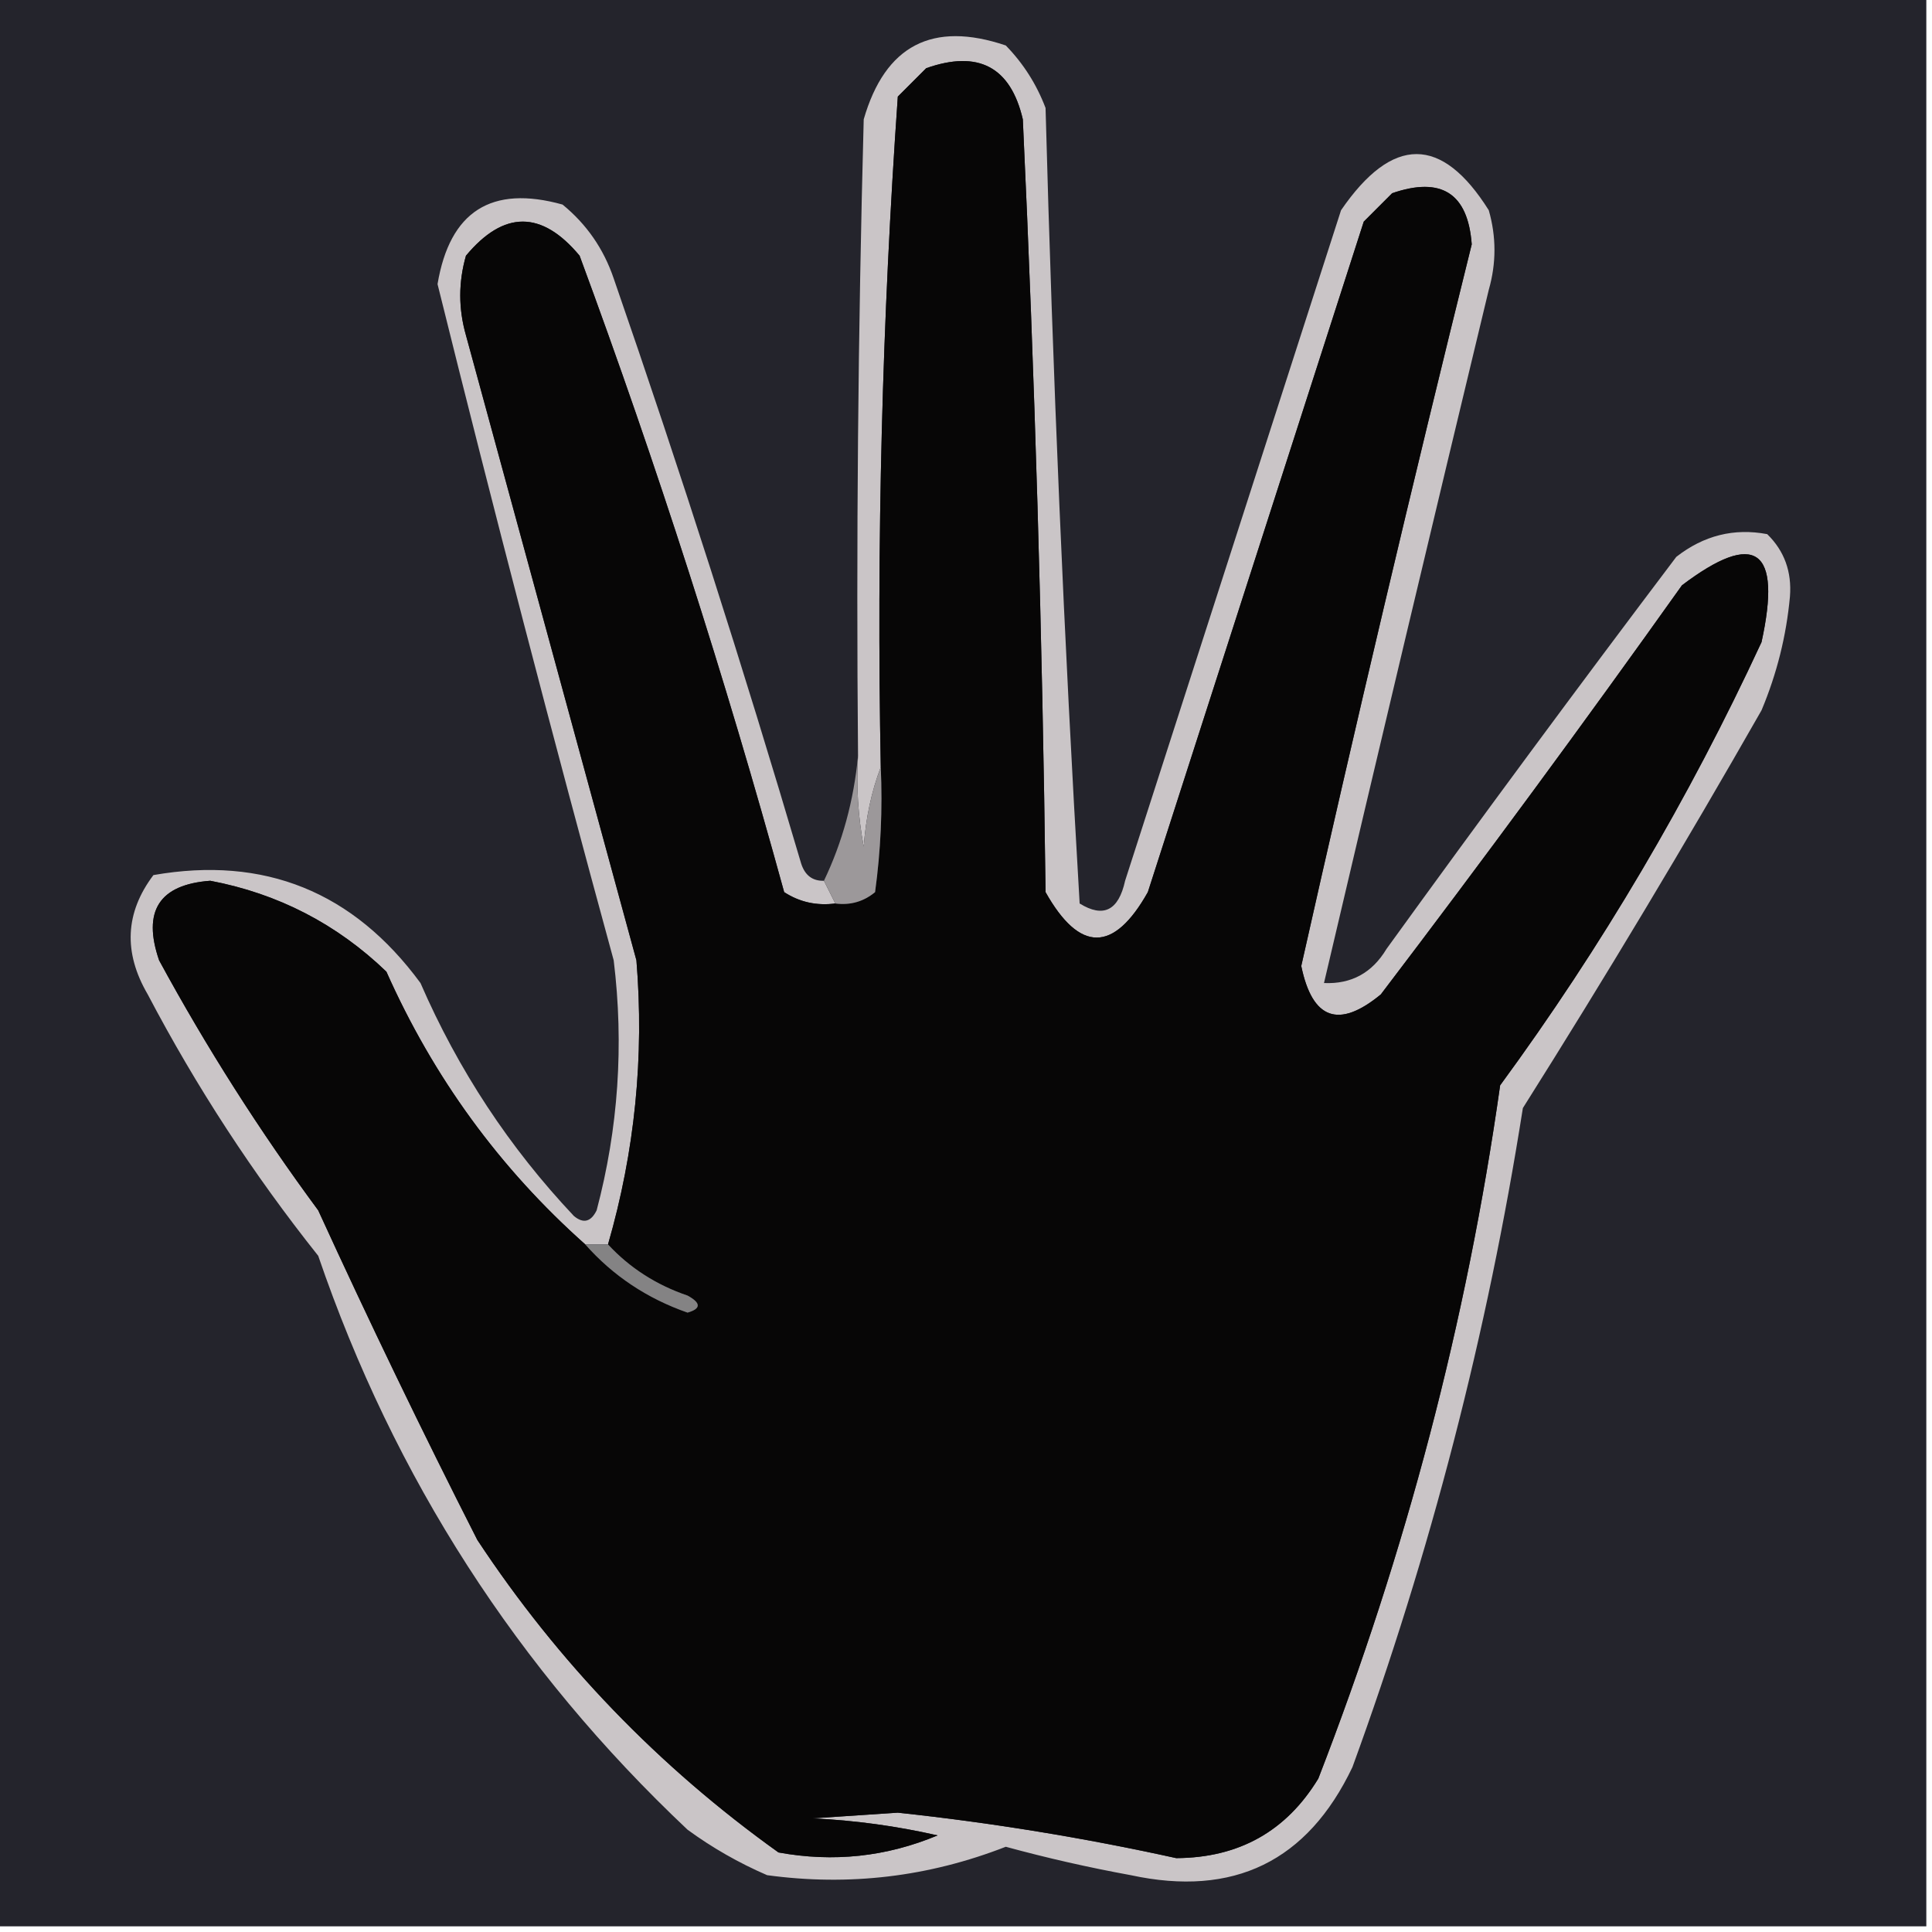 <?xml version="1.0" encoding="UTF-8"?>
<!DOCTYPE svg PUBLIC "-//W3C//DTD SVG 1.1//EN" "http://www.w3.org/Graphics/SVG/1.1/DTD/svg11.dtd">
<svg xmlns="http://www.w3.org/2000/svg" version="1.1" width="170px" height="170px" style="shape-rendering:geometricPrecision; text-rendering:geometricPrecision; image-rendering:optimizeQuality; fill-rule:evenodd; clip-rule:evenodd" xmlns:xlink="http://www.w3.org/1999/xlink">
<g><path style="opacity:1" fill="#24242c" d="M -0.5,-0.5 C 56.167,-0.5 112.833,-0.5 169.5,-0.5C 169.5,56.167 169.5,112.833 169.5,169.5C 112.833,169.5 56.167,169.5 -0.5,169.5C -0.5,112.833 -0.5,56.167 -0.5,-0.5 Z"/></g>
<g><path style="opacity:1" fill="#cac5c7" d="M 72.5,77.5 C 72.833,78.167 73.167,78.833 73.5,79.5C 71.856,79.713 70.356,79.38 69,78.5C 63.799,59.565 57.799,40.898 51,22.5C 47.667,18.5 44.333,18.5 41,22.5C 40.333,24.833 40.333,27.167 41,29.5C 46,47.833 51,66.167 56,84.5C 56.697,92.986 55.864,101.319 53.5,109.5C 52.833,109.5 52.167,109.5 51.5,109.5C 43.977,102.809 38.143,94.809 34,85.5C 29.628,81.296 24.462,78.629 18.5,77.5C 14.011,77.833 12.511,80.167 14,84.5C 18.167,92.172 22.834,99.505 28,106.5C 32.481,116.288 37.148,125.955 42,135.5C 49.124,146.291 57.957,155.458 68.5,163C 73.333,163.883 78,163.383 82.5,161.5C 78.878,160.675 75.211,160.175 71.5,160C 74,159.833 76.5,159.667 79,159.5C 87.231,160.379 95.398,161.713 103.5,163.5C 109.013,163.47 113.18,161.137 116,156.5C 123.733,136.557 129.066,116.224 132,95.5C 140.927,83.324 148.594,70.324 155,56.5C 156.802,48.277 154.469,46.61 148,51.5C 139.36,63.641 130.526,75.641 121.5,87.5C 117.805,90.546 115.472,89.713 114.5,85C 119.264,63.778 124.264,42.611 129.5,21.5C 129.167,17.011 126.833,15.511 122.5,17C 121.667,17.833 120.833,18.667 120,19.5C 113.667,39.167 107.333,58.833 101,78.5C 98,83.833 95,83.833 92,78.5C 91.722,55.821 91.055,33.154 90,10.5C 88.923,5.885 86.09,4.385 81.5,6C 80.667,6.833 79.833,7.667 79,8.5C 77.621,28.136 77.121,47.803 77.5,67.5C 76.686,69.631 76.186,71.964 76,74.5C 75.503,71.854 75.336,69.187 75.5,66.5C 75.333,47.83 75.5,29.164 76,10.5C 77.882,3.989 82.049,1.822 88.5,4C 90.041,5.579 91.208,7.413 92,9.5C 92.626,32.855 93.626,56.188 95,79.5C 97.09,80.791 98.424,80.124 99,77.5C 105.333,57.833 111.667,38.167 118,18.5C 122.524,11.91 126.858,11.91 131,18.5C 131.667,20.833 131.667,23.167 131,25.5C 126.098,45.848 121.265,66.182 116.5,86.5C 118.903,86.607 120.736,85.607 122,83.5C 130.378,71.911 138.878,60.411 147.5,49C 149.914,47.115 152.581,46.448 155.5,47C 157.007,48.473 157.674,50.307 157.5,52.5C 157.182,55.956 156.348,59.289 155,62.5C 148.252,74.332 141.252,85.999 134,97.5C 130.877,117.325 125.877,136.658 119,155.5C 115.05,163.787 108.55,166.954 99.5,165C 95.798,164.324 92.131,163.491 88.5,162.5C 81.713,165.149 74.713,165.982 67.5,165C 65.004,163.92 62.67,162.586 60.5,161C 45.516,146.871 34.682,130.038 28,110.5C 22.269,103.298 17.269,95.631 13,87.5C 10.841,83.808 11.008,80.308 13.5,77C 23.26,75.293 31.093,78.46 37,86.5C 40.321,94.146 44.821,100.979 50.5,107C 51.332,107.688 51.998,107.521 52.5,106.5C 54.41,99.283 54.91,91.95 54,84.5C 48.599,64.729 43.432,44.895 38.5,25C 39.576,18.59 43.243,16.257 49.5,18C 51.617,19.731 53.117,21.898 54,24.5C 59.9,41.532 65.4,58.699 70.5,76C 70.836,77.03 71.503,77.53 72.5,77.5 Z"/></g>
<g><path style="opacity:1" fill="#070606" d="M 51.5,109.5 C 53.935,112.255 56.935,114.255 60.5,115.5C 61.696,115.154 61.696,114.654 60.5,114C 57.743,113.062 55.41,111.562 53.5,109.5C 55.864,101.319 56.697,92.986 56,84.5C 51,66.167 46,47.833 41,29.5C 40.333,27.167 40.333,24.833 41,22.5C 44.333,18.5 47.667,18.5 51,22.5C 57.799,40.898 63.799,59.565 69,78.5C 70.356,79.38 71.856,79.713 73.5,79.5C 74.822,79.67 75.989,79.337 77,78.5C 77.499,74.848 77.665,71.182 77.5,67.5C 77.121,47.803 77.621,28.136 79,8.5C 79.833,7.667 80.667,6.833 81.5,6C 86.09,4.385 88.923,5.885 90,10.5C 91.055,33.154 91.722,55.821 92,78.5C 95,83.833 98,83.833 101,78.5C 107.333,58.833 113.667,39.167 120,19.5C 120.833,18.667 121.667,17.833 122.5,17C 126.833,15.511 129.167,17.011 129.5,21.5C 124.264,42.611 119.264,63.778 114.5,85C 115.472,89.713 117.805,90.546 121.5,87.5C 130.526,75.641 139.36,63.641 148,51.5C 154.469,46.61 156.802,48.277 155,56.5C 148.594,70.324 140.927,83.324 132,95.5C 129.066,116.224 123.733,136.557 116,156.5C 113.18,161.137 109.013,163.47 103.5,163.5C 95.398,161.713 87.231,160.379 79,159.5C 76.5,159.667 74,159.833 71.5,160C 75.211,160.175 78.878,160.675 82.5,161.5C 78,163.383 73.333,163.883 68.5,163C 57.957,155.458 49.124,146.291 42,135.5C 37.148,125.955 32.481,116.288 28,106.5C 22.834,99.505 18.167,92.172 14,84.5C 12.511,80.167 14.011,77.833 18.5,77.5C 24.462,78.629 29.628,81.296 34,85.5C 38.143,94.809 43.977,102.809 51.5,109.5 Z"/></g>
<g><path style="opacity:1" fill="#9c989a" d="M 75.5,66.5 C 75.336,69.187 75.503,71.854 76,74.5C 76.186,71.964 76.686,69.631 77.5,67.5C 77.665,71.182 77.499,74.848 77,78.5C 75.989,79.337 74.822,79.67 73.5,79.5C 73.167,78.833 72.833,78.167 72.5,77.5C 74.125,74.109 75.125,70.442 75.5,66.5 Z"/></g>
<g><path style="opacity:1" fill="#848384" d="M 51.5,109.5 C 52.167,109.5 52.833,109.5 53.5,109.5C 55.41,111.562 57.743,113.062 60.5,114C 61.696,114.654 61.696,115.154 60.5,115.5C 56.935,114.255 53.935,112.255 51.5,109.5 Z"/></g>
</svg>
